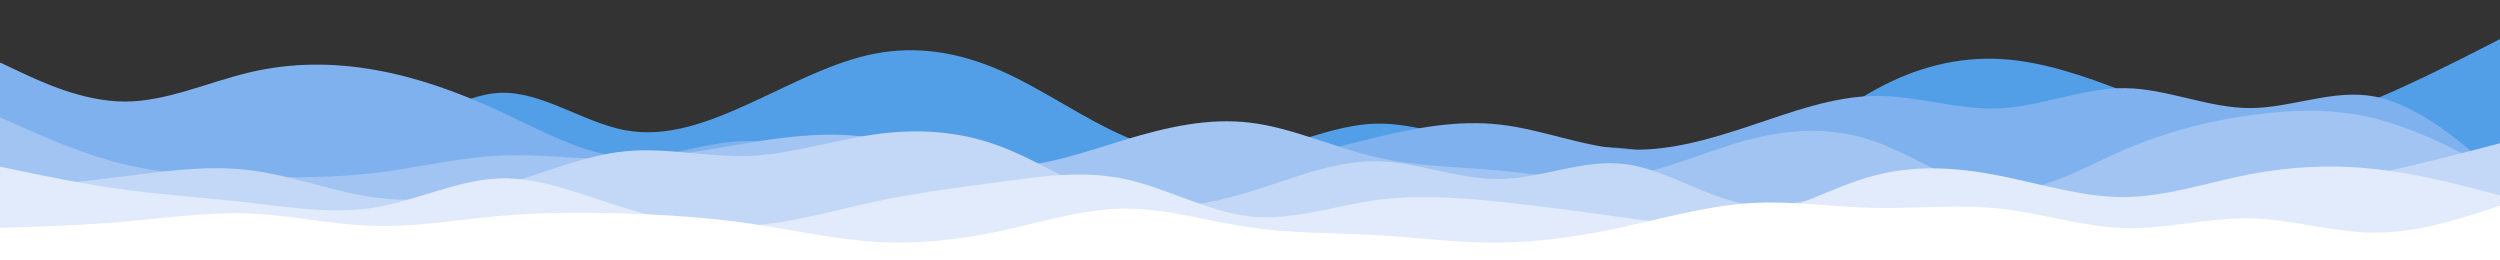 <svg id="visual" viewBox="0 0 1920 200" width="1920" height="200" xmlns="http://www.w3.org/2000/svg" xmlns:xlink="http://www.w3.org/1999/xlink" version="1.1"><rect x="0" y="0" width="1920" height="200" fill="#333333" stroke="none"/><path d="M0 121L16 123C32 125 64 129 96 119.7C128 110.3 160 87.7 192 86.5C224 85.3 256 105.7 288 102.5C320 99.3 352 72.7 384 71.3C416 70 448 94 480 100C512 106 544 94 576 79.3C608 64.7 640 47.3 672 41.2C704 35 736 40 768 54C800 68 832 91 864 104.8C896 118.7 928 123.3 960 117.7C992 112 1024 96 1056 95C1088 94 1120 108 1152 112.2C1184 116.3 1216 110.7 1248 114C1280 117.3 1312 129.7 1344 122C1376 114.3 1408 86.7 1440 69C1472 51.3 1504 43.7 1536 45.3C1568 47 1600 58 1632 70.5C1664 83 1696 97 1728 98.7C1760 100.3 1792 89.7 1824 76.2C1856 62.7 1888 46.3 1904 38.2L1920 30L1920 201L1904 201C1888 201 1856 201 1824 201C1792 201 1760 201 1728 201C1696 201 1664 201 1632 201C1600 201 1568 201 1536 201C1504 201 1472 201 1440 201C1408 201 1376 201 1344 201C1312 201 1280 201 1248 201C1216 201 1184 201 1152 201C1120 201 1088 201 1056 201C1024 201 992 201 960 201C928 201 896 201 864 201C832 201 800 201 768 201C736 201 704 201 672 201C640 201 608 201 576 201C544 201 512 201 480 201C448 201 416 201 384 201C352 201 320 201 288 201C256 201 224 201 192 201C160 201 128 201 96 201C64 201 32 201 16 201L0 201Z" fill="#529fe8"></path><path d="M0 48L16 55.5C32 63 64 78 96 78C128 78 160 63 192 55.5C224 48 256 48 288 53.7C320 59.3 352 70.7 384 85.5C416 100.3 448 118.7 480 120.5C512 122.3 544 107.7 576 108.3C608 109 640 125 672 132.3C704 139.7 736 138.3 768 140.2C800 142 832 147 864 146.2C896 145.3 928 138.7 960 130.7C992 122.7 1024 113.3 1056 105.7C1088 98 1120 92 1152 95.7C1184 99.3 1216 112.7 1248 114.7C1280 116.7 1312 107.3 1344 96.7C1376 86 1408 74 1440 73.7C1472 73.3 1504 84.7 1536 83.2C1568 81.7 1600 67.3 1632 67.7C1664 68 1696 83 1728 83C1760 83 1792 68 1824 74.2C1856 80.3 1888 107.7 1904 121.3L1920 135L1920 201L1904 201C1888 201 1856 201 1824 201C1792 201 1760 201 1728 201C1696 201 1664 201 1632 201C1600 201 1568 201 1536 201C1504 201 1472 201 1440 201C1408 201 1376 201 1344 201C1312 201 1280 201 1248 201C1216 201 1184 201 1152 201C1120 201 1088 201 1056 201C1024 201 992 201 960 201C928 201 896 201 864 201C832 201 800 201 768 201C736 201 704 201 672 201C640 201 608 201 576 201C544 201 512 201 480 201C448 201 416 201 384 201C352 201 320 201 288 201C256 201 224 201 192 201C160 201 128 201 96 201C64 201 32 201 16 201L0 201Z" fill="#7eb1ed"></path><path d="M0 90L16 97.2C32 104.3 64 118.7 96 126.3C128 134 160 135 192 135.7C224 136.3 256 136.7 288 132.8C320 129 352 121 384 119.5C416 118 448 123 480 122.2C512 121.3 544 114.7 576 109.5C608 104.3 640 100.7 672 106.2C704 111.7 736 126.3 768 127.7C800 129 832 117 864 107.3C896 97.7 928 90.3 960 94.2C992 98 1024 113 1056 120.5C1088 128 1120 128 1152 131C1184 134 1216 140 1248 135.3C1280 130.7 1312 115.3 1344 107C1376 98.7 1408 97.3 1440 108.7C1472 120 1504 144 1536 146.2C1568 148.3 1600 128.7 1632 114.8C1664 101 1696 93 1728 88.5C1760 84 1792 83 1824 91C1856 99 1888 116 1904 124.5L1920 133L1920 201L1904 201C1888 201 1856 201 1824 201C1792 201 1760 201 1728 201C1696 201 1664 201 1632 201C1600 201 1568 201 1536 201C1504 201 1472 201 1440 201C1408 201 1376 201 1344 201C1312 201 1280 201 1248 201C1216 201 1184 201 1152 201C1120 201 1088 201 1056 201C1024 201 992 201 960 201C928 201 896 201 864 201C832 201 800 201 768 201C736 201 704 201 672 201C640 201 608 201 576 201C544 201 512 201 480 201C448 201 416 201 384 201C352 201 320 201 288 201C256 201 224 201 192 201C160 201 128 201 96 201C64 201 32 201 16 201L0 201Z" fill="#a1c4f2"></path><path d="M0 146L16 144.3C32 142.7 64 139.3 96 135.3C128 131.3 160 126.7 192 130.7C224 134.7 256 147.3 288 151.7C320 156 352 152 384 142.8C416 133.7 448 119.3 480 116.2C512 113 544 121 576 119.7C608 118.3 640 107.7 672 103.2C704 98.7 736 100.3 768 112.3C800 124.3 832 146.7 864 154.8C896 163 928 157 960 147.2C992 137.3 1024 123.7 1056 123.8C1088 124 1120 138 1152 137.5C1184 137 1216 122 1248 126C1280 130 1312 153 1344 157.2C1376 161.3 1408 146.7 1440 141.2C1472 135.7 1504 139.3 1536 145.7C1568 152 1600 161 1632 162.3C1664 163.7 1696 157.3 1728 151.5C1760 145.7 1792 140.3 1824 133.5C1856 126.7 1888 118.3 1904 114.2L1920 110L1920 201L1904 201C1888 201 1856 201 1824 201C1792 201 1760 201 1728 201C1696 201 1664 201 1632 201C1600 201 1568 201 1536 201C1504 201 1472 201 1440 201C1408 201 1376 201 1344 201C1312 201 1280 201 1248 201C1216 201 1184 201 1152 201C1120 201 1088 201 1056 201C1024 201 992 201 960 201C928 201 896 201 864 201C832 201 800 201 768 201C736 201 704 201 672 201C640 201 608 201 576 201C544 201 512 201 480 201C448 201 416 201 384 201C352 201 320 201 288 201C256 201 224 201 192 201C160 201 128 201 96 201C64 201 32 201 16 201L0 201Z" fill="#c2d8f6"></path><path d="M0 128L16 131.3C32 134.7 64 141.3 96 145.7C128 150 160 152 192 155.7C224 159.3 256 164.7 288 159.3C320 154 352 138 384 137C416 136 448 150 480 159.8C512 169.7 544 175.3 576 173.3C608 171.3 640 161.7 672 154.8C704 148 736 144 768 139.7C800 135.3 832 130.7 864 137.5C896 144.3 928 162.7 960 166.2C992 169.7 1024 158.3 1056 153.8C1088 149.3 1120 151.7 1152 155C1184 158.3 1216 162.7 1248 167.2C1280 171.7 1312 176.3 1344 169.2C1376 162 1408 143 1440 134.7C1472 126.3 1504 128.7 1536 135C1568 141.3 1600 151.7 1632 151.3C1664 151 1696 140 1728 133.8C1760 127.7 1792 126.3 1824 129.8C1856 133.3 1888 141.7 1904 145.8L1920 150L1920 201L1904 201C1888 201 1856 201 1824 201C1792 201 1760 201 1728 201C1696 201 1664 201 1632 201C1600 201 1568 201 1536 201C1504 201 1472 201 1440 201C1408 201 1376 201 1344 201C1312 201 1280 201 1248 201C1216 201 1184 201 1152 201C1120 201 1088 201 1056 201C1024 201 992 201 960 201C928 201 896 201 864 201C832 201 800 201 768 201C736 201 704 201 672 201C640 201 608 201 576 201C544 201 512 201 480 201C448 201 416 201 384 201C352 201 320 201 288 201C256 201 224 201 192 201C160 201 128 201 96 201C64 201 32 201 16 201L0 201Z" fill="#e1ebfb"></path><path d="M0 175L16 174.5C32 174 64 173 96 170.2C128 167.3 160 162.7 192 164C224 165.3 256 172.7 288 173.5C320 174.3 352 168.7 384 165.8C416 163 448 163 480 164C512 165 544 167 576 171.7C608 176.3 640 183.7 672 185.7C704 187.7 736 184.3 768 177.5C800 170.7 832 160.3 864 160.2C896 160 928 170 960 174.7C992 179.3 1024 178.7 1056 180.5C1088 182.3 1120 186.7 1152 186.3C1184 186 1216 181 1248 174C1280 167 1312 158 1344 156C1376 154 1408 159 1440 159.7C1472 160.3 1504 156.7 1536 160.2C1568 163.7 1600 174.3 1632 175.2C1664 176 1696 167 1728 167.7C1760 168.3 1792 178.7 1824 178.7C1856 178.7 1888 168.3 1904 163.2L1920 158L1920 201L1904 201C1888 201 1856 201 1824 201C1792 201 1760 201 1728 201C1696 201 1664 201 1632 201C1600 201 1568 201 1536 201C1504 201 1472 201 1440 201C1408 201 1376 201 1344 201C1312 201 1280 201 1248 201C1216 201 1184 201 1152 201C1120 201 1088 201 1056 201C1024 201 992 201 960 201C928 201 896 201 864 201C832 201 800 201 768 201C736 201 704 201 672 201C640 201 608 201 576 201C544 201 512 201 480 201C448 201 416 201 384 201C352 201 320 201 288 201C256 201 224 201 192 201C160 201 128 201 96 201C64 201 32 201 16 201L0 201Z" fill="#ffffff"></path></svg>